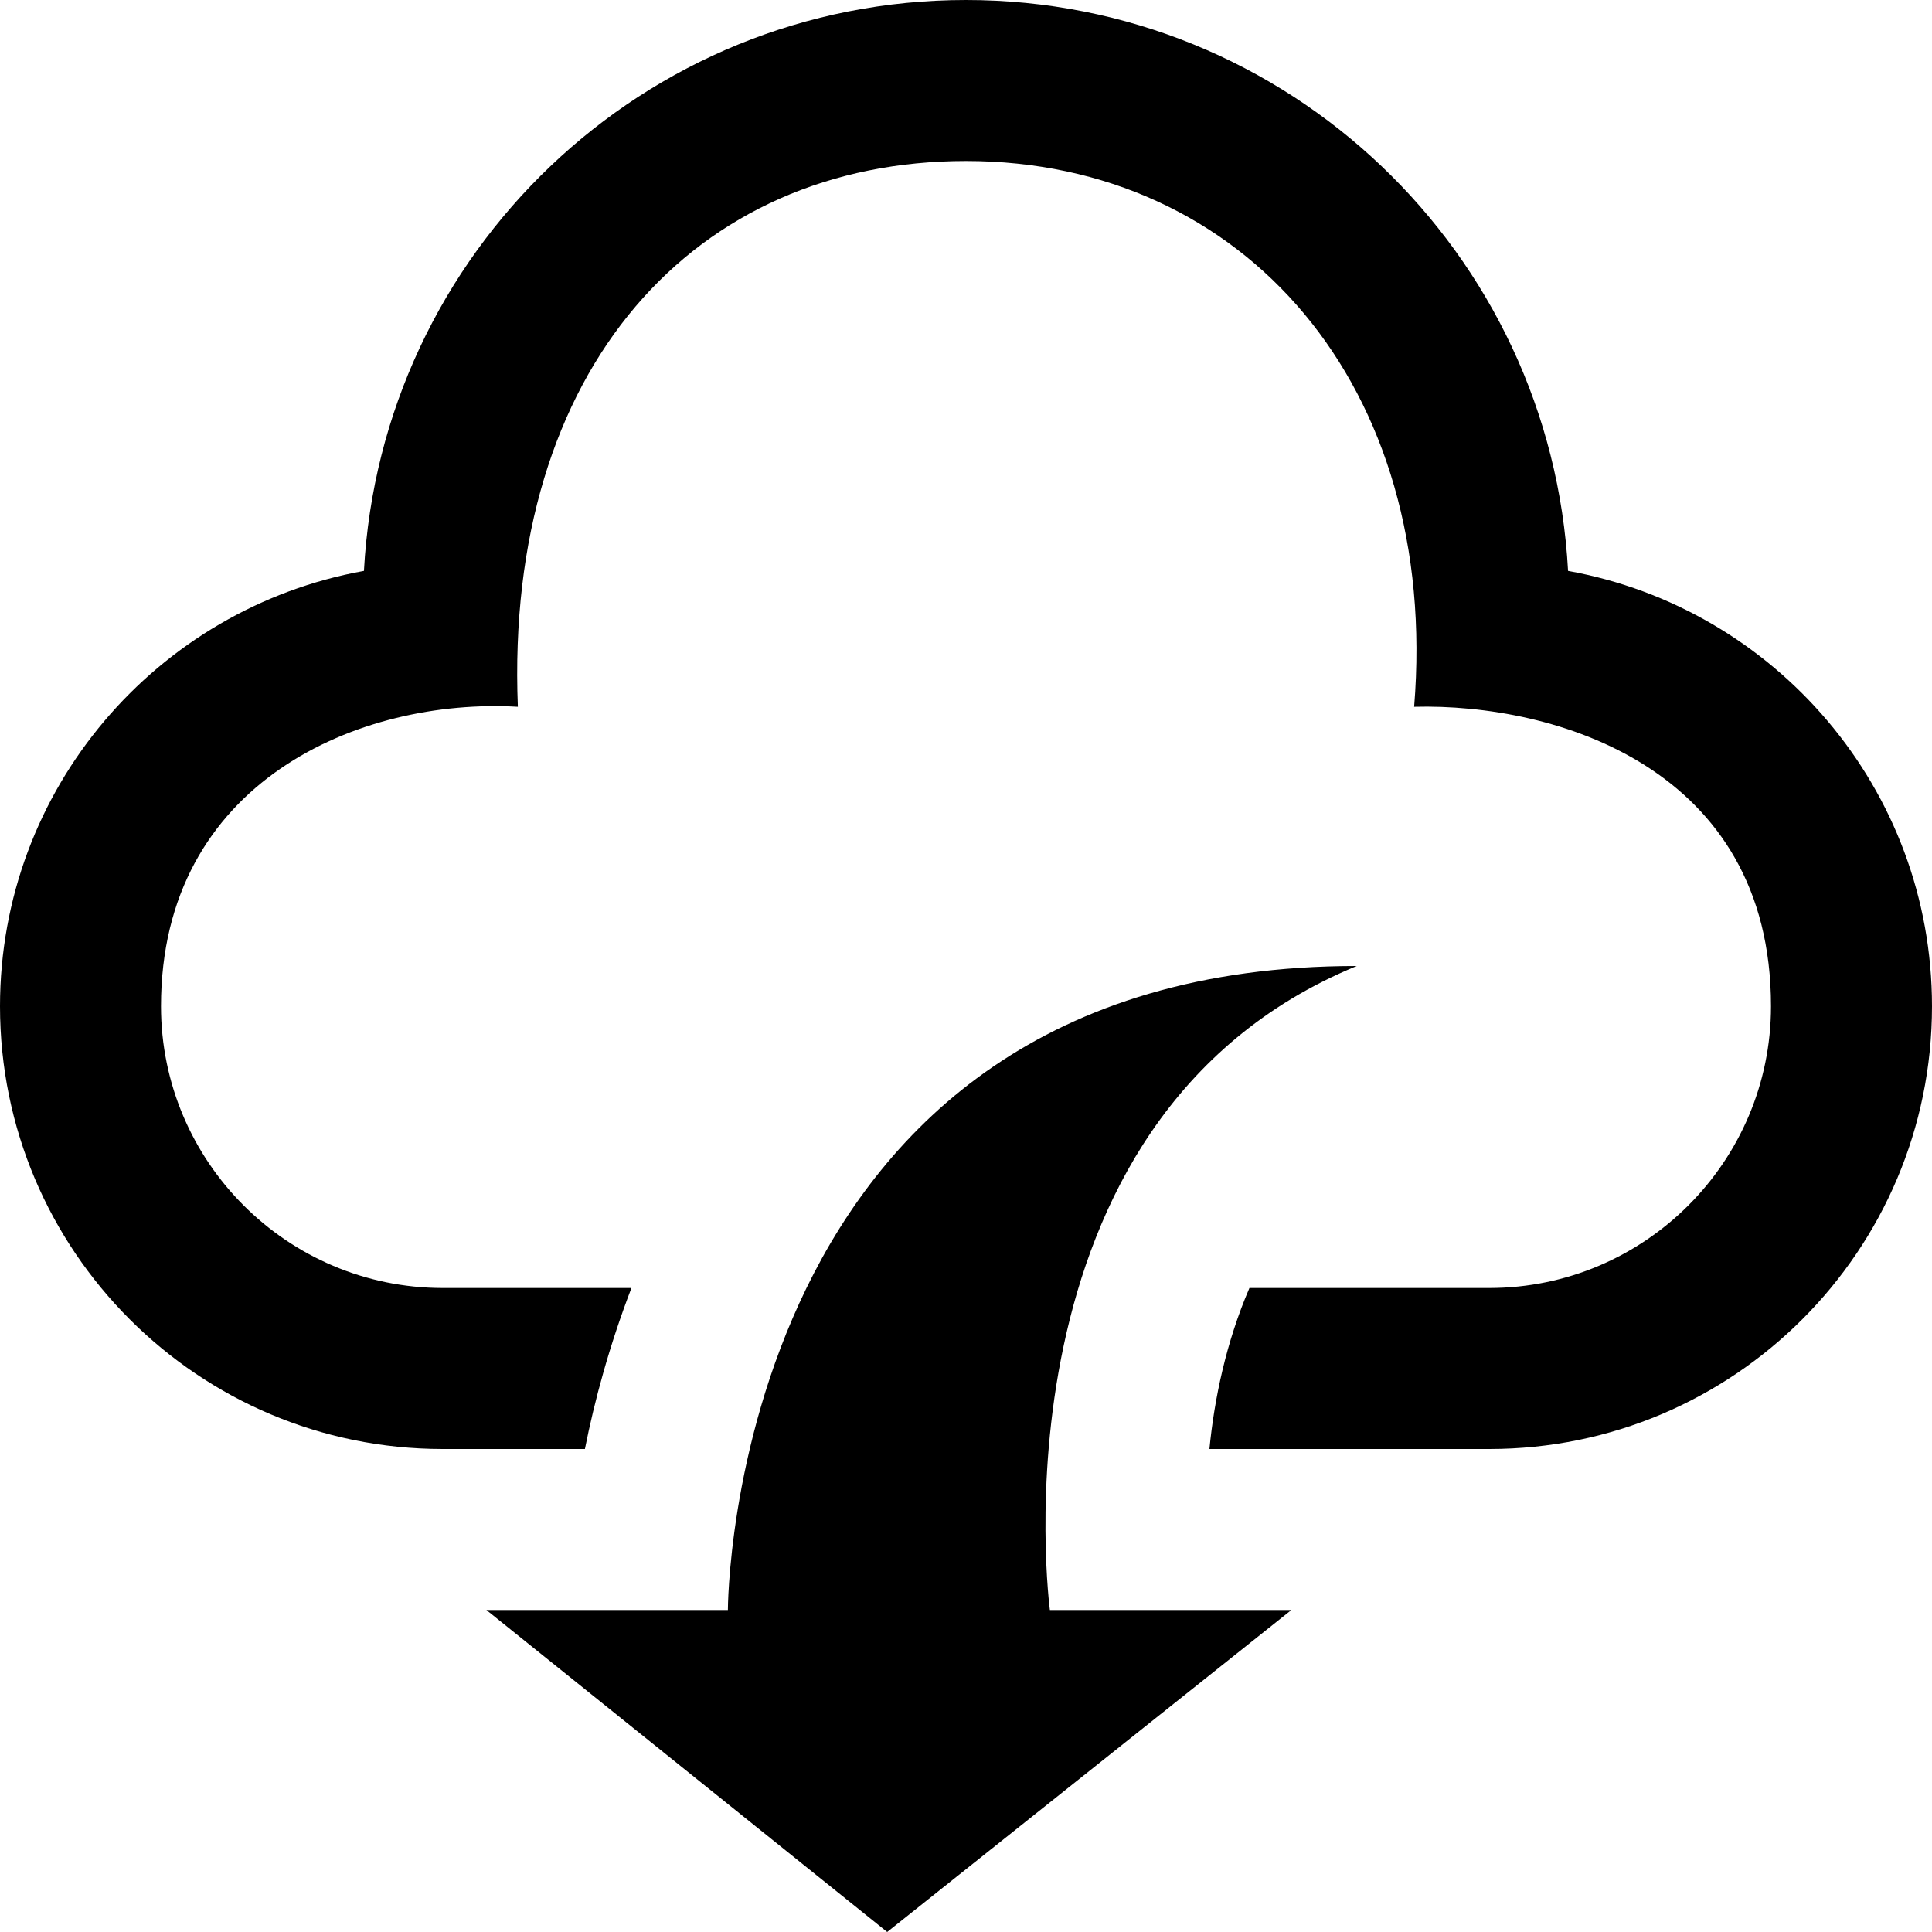 <svg xmlns="http://www.w3.org/2000/svg" width="24" height="24" viewBox="0 0 24 24"><path d="M13.042 20h3l-5.021 4-4.979-4h3s0-8 7.812-8c-4.625 1.906-3.812 8-3.812 8zm6.437-12.908c-.212-3.951-3.473-7.092-7.479-7.092s-7.267 3.141-7.479 7.092c-2.57.463-4.521 2.706-4.521 5.408 0 3.037 2.463 5.5 5.5 5.5h1.766c.118-.596.303-1.283.578-2h-2.344c-1.93 0-3.5-1.57-3.5-3.5 0-2.797 2.479-3.833 4.433-3.72-.167-4.218 2.208-6.78 5.567-6.78 3.453 0 5.891 2.797 5.567 6.78 1.745-.046 4.433.751 4.433 3.72 0 1.93-1.57 3.5-3.5 3.5h-2.979c-.289.671-.437 1.38-.497 2h3.476c3.037 0 5.5-2.463 5.5-5.5 0-2.702-1.951-4.945-4.521-5.408z"/></svg>